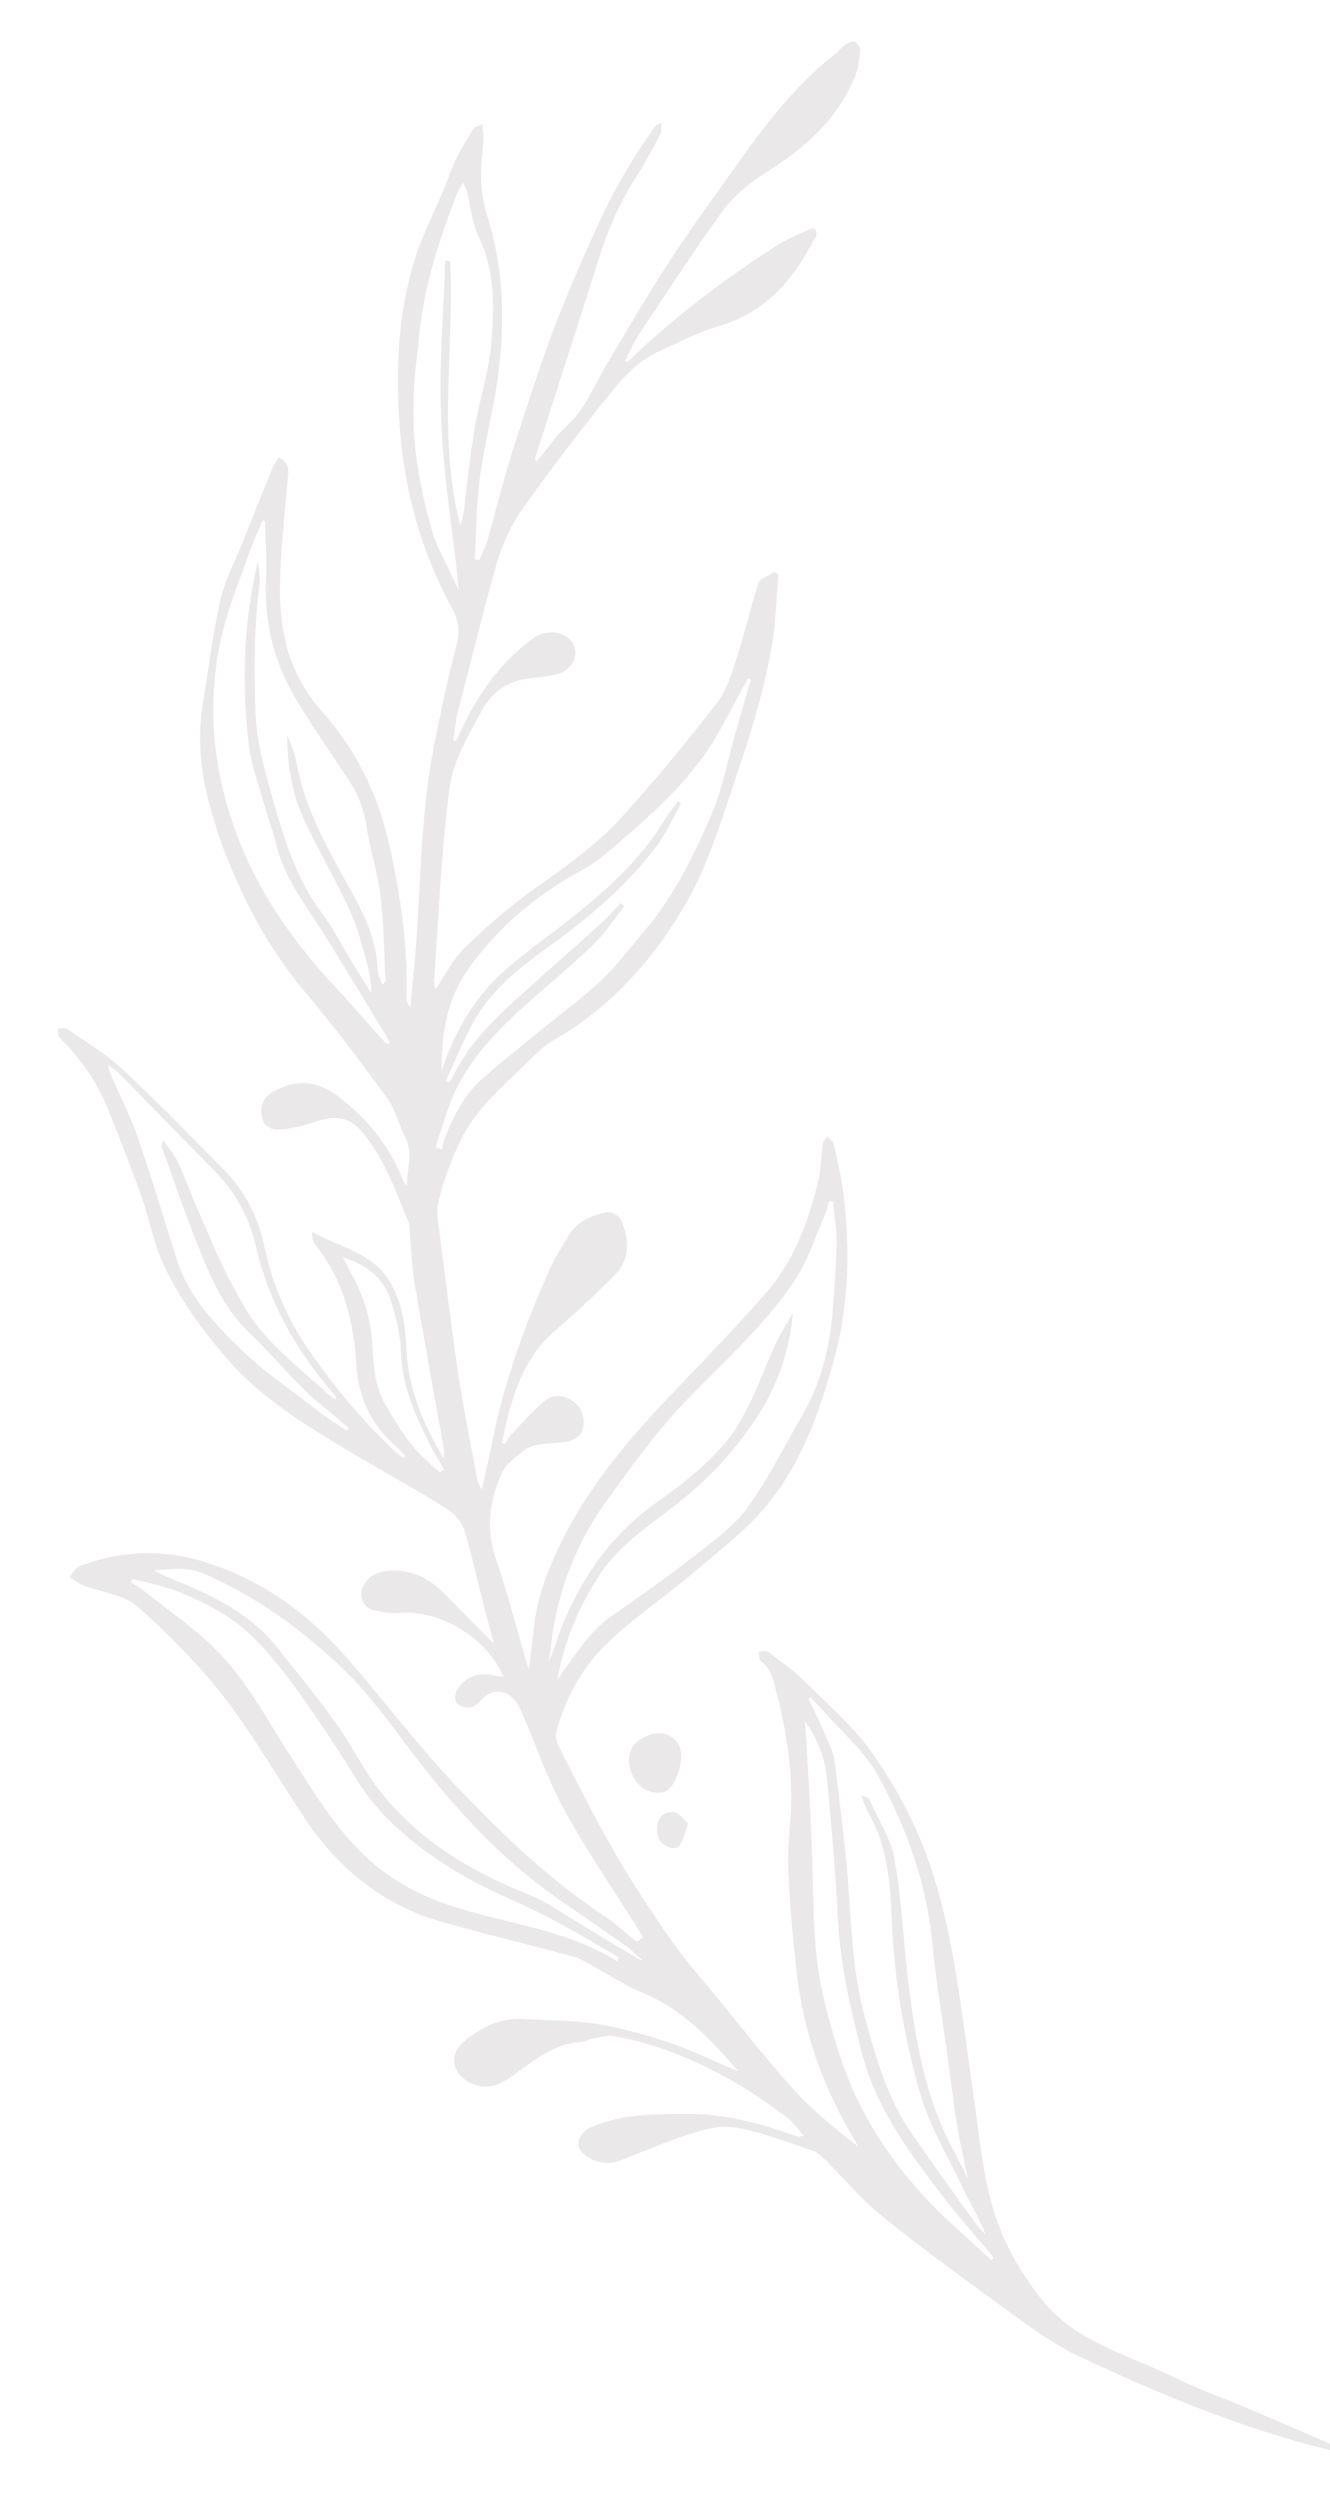 <?xml version="1.0" encoding="utf-8"?>
<!-- Generator: Adobe Illustrator 23.1.0, SVG Export Plug-In . SVG Version: 6.00 Build 0)  -->
<svg version="1.1" id="Слой_1" xmlns="http://www.w3.org/2000/svg" xmlns:xlink="http://www.w3.org/1999/xlink" x="0px" y="0px"
	 viewBox="0 0 265 498" style="enable-background:new 0 0 265 498;" xml:space="preserve">
<style type="text/css">
	.st0{clip-path:url(#SVGID_2_);}
	.st1{fill:#413333;fill-opacity:0.11;}
</style>
<g>
	<defs>
		
			<rect id="SVGID_1_" x="-69.9" y="-4.1" transform="matrix(0.937 -0.349 0.349 0.937 -87.066 64.211)" width="409" height="555.5"/>
	</defs>
	<clipPath id="SVGID_2_">
		<use xlink:href="#SVGID_1_"  style="overflow:visible;"/>
	</clipPath>
	<g class="st0">
		<path class="st1" d="M128.1,385.9c-0.5-0.9-1-1.7-1.5-2.5c-4.9-7.8-10.1-15.4-14.5-23.5c-3.2-5.9-5.3-12.3-8-18.5
			c-0.5-1.1-1-2.2-1.8-3c-1.8-2-4.6-1.8-6.3,0.1c-0.6,0.7-1.4,1.5-2.3,1.6c-0.9,0.1-2.1-0.2-2.7-0.8c-0.4-0.5-0.4-1.8,0-2.5
			c1.5-2.8,4.5-3.9,7.7-3c0.5,0.1,1,0.1,1.6,0.2c-3.1-7.7-12.8-13.5-20.9-12.7c-1.7,0.1-3.4-0.2-5.1-0.6c-2-0.5-2.9-3-1.9-4.8
			c1-1.9,2.6-2.8,4.9-3c5.1-0.4,8.7,1.8,12,5.3c2.9,3,5.8,5.9,9.1,9.2c-0.7-2.7-1.3-4.9-1.9-7.1c-1.3-5.1-2.4-10.3-3.9-15.3
			c-0.5-1.7-2-3.5-3.5-4.4c-5.5-3.5-11.2-6.6-16.8-9.9c-9.7-5.8-19.6-11.4-27.1-20.1c-5-5.8-9.5-12-12.7-18.9
			c-2-4.4-2.8-9.3-4.5-13.9c-2-5.6-4.2-11.1-6.4-16.7c-2.2-5.5-5.5-10.2-9.7-14.4c-0.4-0.4-0.3-1.2-0.4-1.8c0.6,0,1.4-0.3,1.8,0
			c3.7,2.6,7.7,4.9,11,8c7,6.5,13.6,13.3,20.3,20.1c4.2,4.3,6.9,9.5,8.1,15.4c1.6,7.5,4.5,14.3,8.9,20.6c5,7.3,10.7,14.1,17.2,20.2
			c0.5,0.5,1.1,0.8,1.6,1.2c0.1-0.1,0.3-0.3,0.4-0.4c-0.6-0.6-1.1-1.2-1.8-1.8c-5-4.3-7.6-9.8-8-16.2c-0.5-8.9-2.6-17.1-8.2-24.1
			c-0.5-0.6-0.6-1.5-0.6-2.5c5.5,3.1,12.1,4.1,15.6,10.1c2.4,4.2,3,8.8,3.2,13.4c0.4,7.8,3.2,14.6,7.4,21.6c0-0.8,0.1-1.2,0.1-1.5
			c-2-11.1-4-22.3-5.9-33.4c-0.6-3.6-0.7-7.3-1-11c0-0.3,0-0.7-0.1-0.9c-2.7-6.5-4.9-13.1-9.6-18.5c-2-2.3-4.4-2.9-7.2-2.3
			c-1.6,0.4-3.1,1-4.7,1.4c-1.4,0.3-2.8,0.6-4.1,0.7c-1.8,0.1-3.3-0.5-3.7-2.5c-0.4-2.1,0.1-3.8,2.2-5c4.8-2.7,9-2.3,13.5,1.3
			c5.6,4.4,9.8,9.7,12.4,16.3c0.1,0.4,0.3,0.7,0.8,1c-0.1-3.1,1.3-6.2-0.3-9.4c-1.3-2.5-1.9-5.5-3.5-7.7
			c-5.1-7.1-10.4-14.1-16.1-20.9c-5.2-6.1-9.4-12.8-12.8-20c-2.6-5.4-4.8-11.1-6.4-16.9c-2-7-2.8-14.2-1.5-21.5
			c1.1-6.7,1.9-13.5,3.4-20.2c1-4.2,3.1-8,4.7-12.1c1.9-4.8,3.8-9.6,5.8-14.4c0.3-0.6,0.7-1.2,1.1-1.9c2.3,1,2,2.8,1.8,4.6
			c-0.6,6.9-1.4,13.8-1.5,20.7c-0.1,4.6,0.4,9.4,1.7,13.7c1.3,4,3.5,8.1,6.3,11.2c7,7.8,11.4,16.6,13.7,26.7
			c2.3,10.2,3.8,20.4,3.5,30.8c0,0.6,0.1,1.2,0.8,1.8c0.3-3.7,0.7-7.4,1-11c1.1-13.9,1-27.9,3.8-41.7c1.3-6.5,2.7-13.1,4.4-19.5
			c0.7-2.8,0.3-5-1-7.4c-6-11-9.3-22.8-10.3-35.3c-0.9-11.4-0.5-22.7,2.8-33.6c1.6-5.2,4.1-10,6.2-15c0.8-2,1.4-4,2.4-5.9
			c1-1.9,2.1-3.8,3.3-5.6c0.2-0.3,0.8-0.4,1.7-0.9c0.1,1.5,0.3,2.7,0.2,3.8c-0.6,4.8-0.8,9.5,0.7,14.2c3.6,11.3,3.7,22.9,1.9,34.5
			c-1,6-2.5,12-3.3,18.1c-0.7,5.3-0.7,10.7-1,16.1c0.3,0.1,0.6,0.1,0.9,0.2c0.6-1.5,1.4-3,1.8-4.6c1.3-4.5,2.4-9,3.7-13.4
			c1.8-6.1,3.8-12.1,5.8-18.1c1.6-4.7,3.2-9.3,5.1-13.9c2.1-5.3,4.4-10.6,6.8-15.8c3.2-7.2,7.1-14,11.7-20.4
			c0.3-0.4,0.6-0.7,1.4-0.9c-0.1,0.8,0.1,1.8-0.3,2.4c-1.6,3-3.2,5.9-5,8.8c-3.3,5.1-5.6,10.7-7.4,16.5c-4.1,13-8.3,25.9-12.4,38.8
			c-0.1,0.3-0.1,0.6,0.2,1c1.4-1.7,2.7-3.5,4.1-5.2c1.6-1.8,3.6-3.4,4.9-5.4c1.9-2.8,3.3-6,5.1-9c4.1-6.9,8.1-13.8,12.5-20.5
			c4.5-6.9,9.4-13.6,14.2-20.3c5.5-7.7,11.3-15.1,18.9-21c0.6-0.5,1.1-1.2,1.7-1.6c0.6-0.4,1.5-0.9,2-0.7c0.5,0.2,1.2,1.2,1.1,1.8
			c-0.2,1.9-0.4,3.8-1.2,5.5c-3.6,8.5-10.1,14.1-17.8,18.9c-3.1,2-6.2,4.5-8.4,7.5c-5.8,8-11.2,16.4-16.7,24.6
			c-1.1,1.7-1.9,3.6-2.8,5.3c0.2,0.1,0.3,0.2,0.5,0.3c0.6-0.6,1.3-1.3,1.9-1.9c8.7-8.1,18.2-15.2,28.2-21.6c1.9-1.2,4.1-2,6.1-3
			c0.4-0.2,1.2-0.2,1.2-0.1c0.2,0.4,0.4,1.1,0.2,1.5c-1.3,2.2-2.5,4.5-4,6.6c-3.9,5.5-8.9,9.4-15.5,11.3c-3.9,1.1-7.6,3.1-11.4,4.8
			c-5,2.2-8,5.9-11,9.7c-5.8,7.2-11.5,14.6-16.8,22.2c-2.2,3.1-3.8,6.8-4.9,10.4c-2.8,9.9-5.2,19.9-7.8,29.8
			c-0.4,1.8-0.6,3.7-0.9,5.5c0.2,0.1,0.4,0.2,0.6,0.2c0.7-1.5,1.4-3,2.1-4.4c3.3-6.4,7.6-12.1,13.6-16.3c1-0.7,2.5-1,3.8-0.9
			c2,0.2,3.8,1.3,4.2,3.6c0.3,1.9-1.1,3.9-3.3,4.6c-1.8,0.5-3.7,0.7-5.5,0.9c-4.3,0.3-7.7,2.7-9.6,6.1c-2.7,4.9-5.8,10.1-6.6,15.5
			c-1.7,12.8-2.2,25.8-3.1,38.7c0,0.5,0.1,1.1,0.2,1.8c2-3,3.6-6.2,6-8.5c4.5-4.4,9.3-8.5,14.4-12.1c6.2-4.3,12.3-8.8,17.3-14.4
			c6.4-7.1,12.5-14.5,18.4-22.1c2.1-2.7,3.1-6.3,4.2-9.7c1.5-4.7,2.6-9.5,4.1-14.2c0.3-1,2.1-1.5,3.2-2.3c0.2,0.2,0.5,0.4,0.8,0.5
			c-0.4,4.3-0.5,8.6-1.1,12.9c-1.9,12.1-6,23.5-9.9,35.1c-2.2,6.5-4.6,12.9-8.1,18.7c-6.4,10.7-14.7,19.8-25.7,26.1
			c-1.8,1-3.4,2.6-4.9,4.1c-5,4.9-10.5,9.4-13.6,15.8c-1.9,3.9-3.4,8-4.4,12.1c-0.6,2.3,0,4.8,0.3,7.3c1.2,9.3,2.3,18.5,3.7,27.8
			c1,6.7,2.4,13.3,3.6,19.9c0.1,0.8,0.4,1.6,1,2.5c0.6-2.8,1.3-5.7,1.9-8.5c2.3-12.3,6.6-24.1,11.7-35.5c1-2.3,2.4-4.4,3.7-6.6
			c1.5-2.6,4.2-3.8,6.9-4.5c1.9-0.5,3.4,0.6,4,2.5c1.3,3.7,1,7.3-1.9,10.1c-3.8,3.8-7.7,7.4-11.7,10.9c-5,4.2-7.4,9.8-9.1,15.9
			c-0.6,2.1-1,4.2-1.5,6.4c0.2,0.1,0.4,0.2,0.6,0.3c0.4-0.7,0.7-1.4,1.3-2c2.1-2.2,4.1-4.5,6.4-6.5c1.9-1.6,4.2-1.4,6.1,0.1
			c1.9,1.4,2.2,3.7,1.6,5.8c-0.3,0.9-1.7,1.8-2.7,2c-3.1,0.7-6.6-0.1-9.3,2.1c-1.4,1.2-3.1,2.4-3.9,4c-2.6,5.6-3.4,11.4-1.2,17.6
			c2.3,6.7,4,13.5,6,20.3c0.1,0.3,0.2,0.6,0.5,1.4c0.4-3.2,0.7-5.8,1-8.4c0.7-6.7,3.3-12.8,6.4-18.8c6.1-11.6,14.7-21.1,23.7-30.4
			c5.4-5.6,10.7-11.2,15.9-17.1c5.7-6.4,8.6-14.2,10.6-22.4c0.6-2.5,0.6-5.2,1-7.8c0.1-0.4,0.6-0.8,0.9-1.2c0.4,0.5,1.1,0.9,1.2,1.4
			c0.7,3.2,1.5,6.4,1.9,9.7c1.4,11.2,1.2,22.2-1.8,33.2c-2.9,10.7-6.6,21.1-13.9,29.7c-4.2,4.9-9.5,8.9-14.4,13.1
			c-5.7,4.8-12,9-17.3,14.2c-4.7,4.6-7.9,10.6-9.7,17c-0.3,0.9-0.1,2.1,0.3,2.9c3.7,7.3,7.3,14.6,11.4,21.6
			c3.4,6,7.3,11.7,11.2,17.4c2.5,3.5,5.3,6.8,8.1,10.1c5.4,6.6,10.7,13.4,16.4,19.7c3.8,4.2,8.2,7.7,12.7,11.2
			c-0.9-1.7-1.9-3.3-2.8-5c-5.1-9.3-8.3-19.3-9.5-29.9c-0.7-6.5-1.3-13-1.6-19.5c-0.2-3.6,0.1-7.2,0.4-10.8
			c0.6-8.5-0.6-16.8-2.7-24.9c-0.6-2.4-0.9-4.9-3.2-6.6c-0.4-0.3-0.3-1.2-0.4-1.9c0.6,0,1.4-0.3,1.8,0c2.5,1.9,5.1,3.7,7.3,5.9
			c4.6,4.6,9.7,8.9,13.4,14.2c5.9,8.3,10.4,17.4,13.2,27.5c3.7,13.3,5,26.8,7,40.3c1,6.7,1.6,13.6,3.2,20.2
			c1.7,7.4,5.1,13.9,9.8,20.1c6.8,9.2,17.3,11.6,26.7,16.2c4.5,2.2,9.3,4,14,5.9c5.9,2.5,11.8,5.1,17.7,7.6c0.7,0.3,1.3,0.7,2,1.1
			c-0.1,0.2-0.2,0.4-0.3,0.6c-1.9-0.5-3.8-1-5.7-1.5c-16.2-4.3-31.6-10.8-46.7-17.9c-5.2-2.5-9.9-6.1-14.6-9.5
			c-8.2-6-16.4-11.9-24.3-18.3c-4.1-3.3-7.5-7.4-11.2-11.1c-0.8-0.7-1.6-1.6-2.6-1.9c-5.1-1.7-10.1-3.7-15.3-4.6
			c-2.9-0.5-6.2,0.3-9.2,1.3c-4.7,1.5-9.3,3.5-13.9,5.3c-2.8,1.1-6.3,0.1-8-2.3c-0.8-1.3,0.3-3.5,2.1-4.3c6.4-2.8,13.2-2.7,20-2.7
			c7.3,0,14.2,2,21,4.4c0.4,0.1,0.7,0.2,1.5-0.1c-1-1.1-1.8-2.4-2.9-3.3c-7.8-6-16.2-10.9-25.5-14.1c-3-1-6.2-1.9-9.3-2.4
			c-1.5-0.3-3.2,0.3-4.8,0.6c-0.5,0.1-1,0.5-1.6,0.5c-5.3,0.3-9.2,3.4-13.2,6.3c-2.7,2-5.5,3.7-9.1,1.9c-3.6-1.8-4.4-5.6-1.3-8.2
			c3.5-2.9,7.5-4.9,12.3-4.5c4.6,0.3,9.3,0.2,13.9,0.9c5,0.8,10,2.2,14.8,3.8c4.7,1.6,9.1,3.8,13.7,5.7c-5.4-6.3-11-12.3-19-15.6
			c-4-1.7-7.7-4.2-11.6-6.3c-0.7-0.4-1.6-0.8-2.4-1c-8.6-2.3-17.2-4.4-25.8-6.8c-11.5-3.2-20.4-10.2-27.1-20
			c-5.6-8.3-10.5-17-16.6-24.9c-5.1-6.5-11-12.5-17.2-18c-2.7-2.4-7.2-2.8-10.8-4.2c-1-0.4-1.8-1.1-2.8-1.6c0.7-0.8,1.3-2,2.2-2.3
			c8.4-3.1,16.9-3.4,25.6-0.5c11.4,3.7,20.4,10.6,28.1,19.5c7.5,8.7,14.4,17.9,22.4,26.1c8.6,9,17.7,17.6,28.2,24.6
			c2.3,1.5,4.4,3.5,6.6,5.2C127.7,386.2,127.9,386.1,128.1,385.9z M111,334.8c0.4-0.6,0.7-1.1,1.1-1.7c2.9-3.9,5.4-8.1,9.5-11
			c5.5-3.9,11.1-7.7,16.4-11.9c3.8-3,8-5.9,10.8-9.7c4.3-5.9,7.5-12.5,11.2-18.8c3.6-6.3,5.3-13.2,5.9-20.4
			c0.4-4.7,0.7-9.4,0.8-14.1c0-2.6-0.5-5.3-0.7-7.9c-0.3,0-0.5,0-0.8,0c-0.3,1-0.5,1.9-0.9,2.8c-1.8,4.2-3.2,8.6-5.6,12.4
			c-5.8,9-13.9,16.2-21.3,23.8c-6.3,6.4-11.5,13.7-16.7,20.9c-6.1,8.5-9.7,18.1-10.9,28.5c-0.1,1.1-0.3,2.2-0.5,3.3
			c1.2-2.4,1.8-5,2.8-7.4c4-9.6,9.7-17.8,18.3-24c4.5-3.2,9-6.6,12.8-10.7c5.6-5.9,8-13.8,11.3-21.1c1-2.2,2.3-4.2,3.5-6.3
			c-0.7,7.7-3.1,14.6-7.3,21c-4.3,6.5-9.5,12.1-15.6,16.9c-5.4,4.3-11.2,7.9-15.3,13.8C115.4,319.8,112.4,326.9,111,334.8z
			 M52.8,103.8c-0.2,0-0.3-0.1-0.5-0.1c-0.8,2-1.8,4-2.5,6c-2.1,6-4.6,11.9-5.9,18.1c-3,14.2-1.1,28.2,4.5,41.5
			c4.3,10.2,10.8,19.1,18.3,27.2c3,3.2,5.8,6.5,8.8,9.8c0.5,0.6,1.1,1.2,1.7,1.8c0.2-0.2,0.3-0.3,0.5-0.5
			c-4.4-7.2-8.7-14.5-13.2-21.6c-3.5-5.7-7.8-10.9-9.4-17.6c-0.7-2.9-1.8-5.7-2.6-8.6c-1-3.7-2.4-7.4-2.9-11.2
			c-1.3-11.2-1.2-22.4,1.1-33.5c0.2-1.1,0.4-2.1,0.6-3.2c0.5,1.9,0.5,3.7,0.3,5.4c-1,8.2-1,16.4-0.7,24.6c0.2,6.1,1.9,11.7,3.5,17.5
			c2.3,8,4.7,15.8,9.8,22.6c1.8,2.3,3.2,5,4.7,7.6c1.7,2.8,3.4,5.6,5.1,8.3c0-1.9-0.3-3.7-0.7-5.4c-1.1-3.7-1.9-7.5-3.5-10.9
			c-2.8-6.2-6.3-12.1-9.2-18.3c-2.5-5.3-3.3-11-3.4-16.8c0.8,1.8,1.6,3.6,1.9,5.5c1.3,7.4,4.6,14,8.1,20.5c3.5,6.5,7.7,12.7,8,20.4
			c0,1.1,0.6,2.1,0.9,3.2c0.6-0.3,0.7-0.6,0.7-0.9c-0.3-5.6-0.3-11.3-1-16.9c-0.5-4.5-2.1-8.9-2.7-13.4c-0.5-3.3-1.5-6.2-3.3-9
			c-3.6-5.6-7.4-10.9-10.8-16.6c-4.3-7.2-6.4-15.1-6-23.6C53.2,111.8,52.9,107.8,52.8,103.8z M88,213.3c2.4-7.2,6-13.8,11.5-19
			c4-3.8,8.6-6.9,12.9-10.3c7.7-6,15-12.3,20.1-20.8c0.8-1.3,1.7-2.4,2.6-3.6c0.2,0.1,0.4,0.3,0.6,0.4c-1.6,2.9-3,6.1-5,8.7
			c-6.1,8.1-13.9,14.5-22.1,20.4c-5.7,4.1-11,8.5-14.4,14.7c-2,3.7-3.6,7.7-5.4,11.5c0.2,0.1,0.4,0.2,0.6,0.3
			c0.2-0.2,0.5-0.4,0.6-0.7c3.2-6.8,8.4-11.9,13.9-16.8c5.3-4.8,10.7-9.5,16-14.3c1.3-1.2,2.5-2.6,3.8-3.9c0.2,0.2,0.5,0.4,0.7,0.6
			c-1.9,2.4-3.6,5-5.7,7.2c-4.2,4.1-8.8,7.9-13.2,11.8c-6,5.3-11.6,10.9-15,18.3c-1.5,3.4-2.5,7.1-3.7,10.7c0.4,0.2,0.8,0.3,1.3,0.5
			c0.1-0.7,0.2-1.4,0.4-2c1.8-4.7,4.1-9.1,7.9-12.4c3.4-3,7-5.8,10.5-8.7c4.4-3.6,8.9-6.9,13.1-10.8c3-2.8,5.3-6.1,8-9.2
			c6.1-7,10.2-15.3,13.8-23.8c2.2-5.1,3.2-10.8,4.8-16.3c1-3.5,2-7,3-10.4c-0.2-0.1-0.4-0.2-0.6-0.2c-0.3,0.7-0.7,1.3-1.1,2
			c-2,3.6-3.8,7.2-5.9,10.7c-4.3,6.9-10.1,12.4-16.1,17.7c-3.2,2.8-6.4,5.8-10.1,7.8c-8.4,4.6-15.5,10.4-21.4,18.1
			C89.2,198.1,87.9,205.4,88,213.3z M161.5,338.1c-0.1,0.1-0.3,0.2-0.4,0.3c1.2,2.5,2.4,5,3.5,7.6c0.7,1.6,1.5,3.2,1.7,4.9
			c1.1,9,2.3,18.1,2.9,27.1c0.5,8.1,1,16.2,3.2,24.1c2.2,8,4.4,15.9,9.2,22.8c4.2,6.1,8.5,12.1,12.8,18c0.6,0.8,1.3,1.5,2,2.2
			c-1.4-3.5-3.4-6.7-4.9-10c-2.9-6-6.4-11.9-8.2-18.2c-3.2-11.2-5.1-22.6-5.6-34.3c-0.3-7.2-0.8-14.5-4.4-21
			c-0.7-1.2-1.2-2.6-1.7-3.9c0.8,0.1,1.5,0.4,1.7,0.9c1.7,3.9,4.2,7.6,4.9,11.6c1.4,7.9,1.8,16.1,2.7,24.1
			c1.5,12.2,3.5,24.3,9.7,35.2c0.8,1.5,1.5,3,2.2,4.5c-0.5-3.3-1.4-6.3-1.9-9.5c-0.9-5.2-1.5-10.4-2.2-15.6
			c-1-7.2-2.2-14.3-2.9-21.5c-1.1-12.2-5.2-23.4-11-34c-0.9-1.7-2.2-3.2-3.4-4.7c-1.4-1.7-3-3.2-4.5-4.8
			C165,341.9,163.3,340,161.5,338.1z M123,390.7c0.1-0.3,0.2-0.5,0.3-0.8c-4.8-2.8-9.6-5.7-14.5-8.2c-5.6-2.9-11.5-5.1-16.9-8.3
			c-8.2-4.9-15.7-10.6-20.9-19c-3.8-6.2-7.8-12.2-12-18c-2.7-3.7-5.6-7.4-8.9-10.6c-4.5-4.3-10-7-15.8-9.2c-2.6-0.9-5.3-1.4-8-2.1
			c-0.1,0.2-0.1,0.5-0.2,0.7c0.8,0.5,1.6,0.9,2.3,1.5c4.7,3.7,9.6,7.1,13.9,11.2c6.7,6.4,10.9,14.7,15.9,22.4
			c4.1,6.4,8,12.8,13.4,18.3c5.4,5.5,11.6,8.9,18.8,11.2C101.4,383.3,113,384.4,123,390.7z M127.7,390.5c0.1,0,0.1-0.1,0.2-0.1
			c-0.9-0.8-1.8-1.7-2.8-2.5c-4.4-3.1-8.7-6.1-13.1-9.1c-10.7-7.3-19.5-16.5-27.5-26.6c-5.3-6.7-10-13.9-16.1-19.7
			c-8.1-7.8-17.2-14.4-27.7-19c-3.4-1.5-6.6-0.9-10-0.7c1.3,0.8,2.7,1.3,4,1.9c7.6,3.1,15,6.6,20.3,13.2c4.1,5.1,8.3,10.3,12.1,15.6
			c3,4.2,5.3,9,8.4,13c7.2,9.3,16.8,15.4,27.5,19.9c2.2,0.9,4.3,1.8,6.4,3C115.6,383.3,121.6,386.9,127.7,390.5z M88.7,52
			c0.3,0,0.7,0,1,0c0.8,17.6-2.5,35.3,2,52.7c0.4-0.9,0.5-1.8,0.7-2.7c0.7-5.5,1.2-10.9,2.1-16.3c0.9-5.5,2.7-10.9,3.3-16.4
			c0.7-7.4,1-15-2.4-22.1c-1.3-2.7-1.6-5.9-2.3-8.9c-0.1-0.5-0.4-1-0.8-1.9c-0.5,0.8-0.8,1.1-1,1.6c-3.8,9.6-7,19.5-7.9,29.9
			c-0.3,3.7-1,7.5-1,11.2c-0.1,4.1,0,8.3,0.6,12.4c0.7,4.9,1.8,9.8,3.2,14.6c0.9,3.1,2.7,6,4,9c0.4,0.8,0.8,1.6,1.2,2.4
			c-1-11-3-21.8-3.4-32.6C87.3,73.9,88.4,62.9,88.7,52z M69.1,285c0.1-0.2,0.3-0.4,0.4-0.5c-0.6-0.5-1.2-1.1-1.8-1.6
			c-2.6-2.2-5.4-4.3-7.8-6.8c-3.5-3.5-6.7-7.3-10.3-10.7c-4.4-4.2-7-9.5-9.2-14.9c-3-7.2-5.5-14.7-8.2-22.1
			c-0.1-0.2,0.1-0.5,0.3-1.3c1.2,1.8,2.3,3,3,4.5c1.3,2.8,2.3,5.7,3.5,8.4c2,4.5,3.8,9.1,6,13.5c2.2,4.2,4.4,8.6,7.5,12.1
			c3.9,4.5,8.6,8.2,13,12.2c0.4,0.4,0.9,0.6,1.4,1c0.1-0.5-0.1-0.8-0.3-1c-7.5-8.6-13-18.3-15.6-29.5c-1.3-5.7-4-10.7-8.1-14.9
			c-6.4-6.5-12.7-13-19.1-19.5c-0.6-0.7-1.4-1.1-2.2-1.7c0,1.2,0.5,1.9,0.8,2.6c1.7,3.9,3.7,7.8,5.1,11.9c2.8,8.1,5.2,16.3,7.8,24.4
			c2.3,7.1,7.2,12.3,12.3,17.3c4.2,4.2,9.2,7.6,13.9,11.2C63.9,281.7,66.6,283.3,69.1,285z M197.5,450.2c0.1-0.1,0.3-0.3,0.4-0.4
			c-0.1-0.2-0.2-0.5-0.4-0.7c-3.5-4.2-7.2-8.3-10.5-12.7c-6.4-8.4-12.6-17-15.3-27.6c-2.2-8.5-4.2-17.1-4.7-25.9
			c-0.5-9.5-1.3-18.9-2.2-28.4c-0.4-4.1-1.7-7.9-4.4-11.6c0.1,1.3,0.1,2.1,0.2,3c0.4,6.8,0.8,13.6,1.1,20.4
			c0.3,7.4,0.2,14.9,0.9,22.3c0.4,5,1.5,9.9,2.9,14.8c1.5,5.3,3.2,10.6,5.6,15.4c4.4,8.8,10.4,16.6,17.7,23.4
			C191.7,444.9,194.6,447.5,197.5,450.2z M87.7,293.4c0.2-0.3,0.5-0.5,0.8-0.7c-1-1.7-2-3.3-2.9-5.1c-2.9-5.8-5.5-11.6-5.7-18.2
			c-0.1-3.5-1-7.2-2.1-10.6c-1.4-4.2-4.6-6.8-9.5-8.4c0.8,1.6,1.3,2.6,1.9,3.7c2.4,4.3,3.7,8.9,4,13.8c0.2,4.3,0.5,8.5,2.8,12.3
			c1.6,2.7,3.2,5.4,5.2,7.8C83.8,290,85.8,291.6,87.7,293.4z"/>
		<path class="st1" d="M125.8,353.1c-1.3-3.4,0-6.2,3.3-7.4c2.9-1.1,5.4-0.1,6.4,2.5c0.9,2.5-1,8-3,8.7
			C129.7,357.7,126.9,356.1,125.8,353.1z"/>
		<path class="st1" d="M137.1,363.3c-0.6,1.5-0.9,3.4-1.9,4.5c-1,1-3.5-0.3-4-1.7c-0.7-2.2,0-4.5,1.7-5
			C134.7,360.5,135.6,361.6,137.1,363.3z"/>
	</g>
</g>
</svg>
